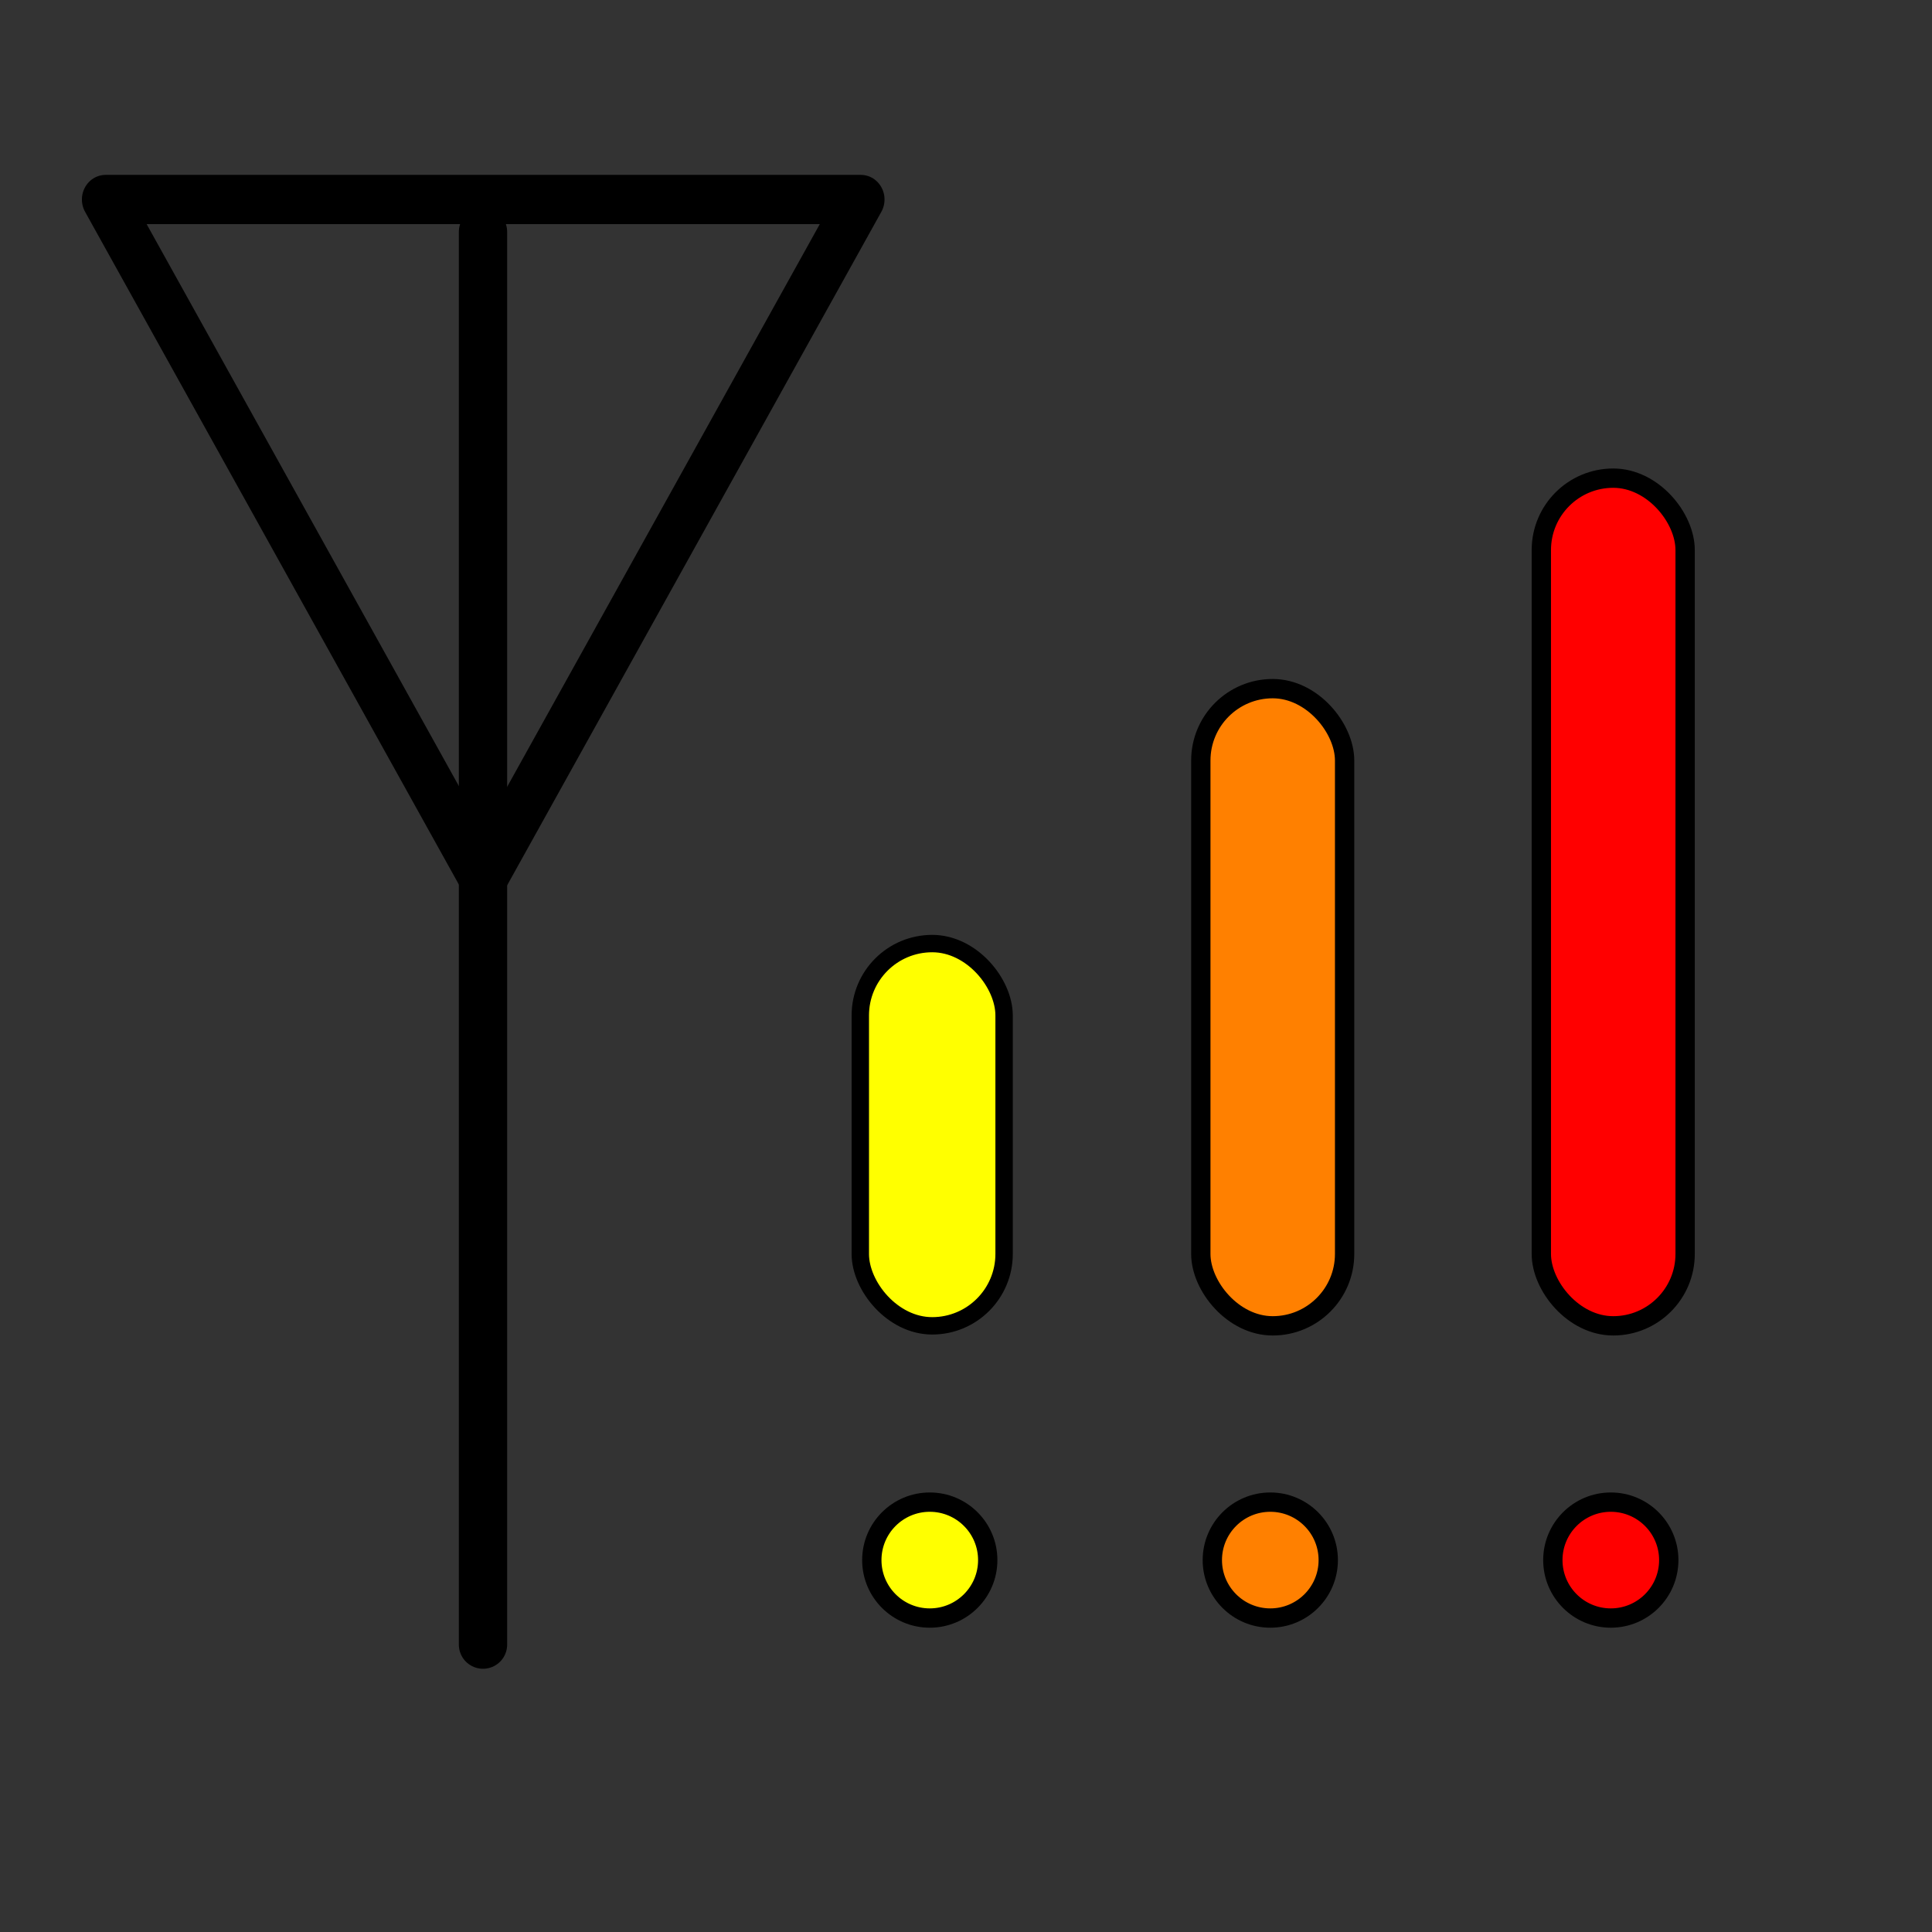 <?xml version="1.0" encoding="UTF-8" standalone="no"?>
<!-- Created with Inkscape (http://www.inkscape.org/) -->

<svg
     width="100"
     height="100"
     viewBox="0 0 100 100"
     version="1.1"
     id="svg5"
     sodipodi:docname="ico4.svg"
     inkscape:version="1.1 (c68e22c387, 2021-05-23)"
     inkscape:export-filename="C:\Program Files\XAMPP\htdocs\koko-campus.org\pics\ico4.png"
     inkscape:export-xdpi="96"
     inkscape:export-ydpi="96"
     xmlns:inkscape="http://www.inkscape.org/namespaces/inkscape"
     xmlns:sodipodi="http://sodipodi.sourceforge.net/DTD/sodipodi-0.dtd"
     xmlns="http://www.w3.org/2000/svg"
     xmlns:svg="http://www.w3.org/2000/svg">
    <rect x="0" y="0" width="100" height="100" fill="#333333" stroke="none"/>
    <sodipodi:namedview
         id="namedview7"
         pagecolor="#ffffff"
         bordercolor="#666666"
         borderopacity="1.0"
         inkscape:pageshadow="2"
         inkscape:pageopacity="0.0"
         inkscape:pagecheckerboard="0"
         inkscape:document-units="px"
         showgrid="false"
         units="px"
         width="600px"
         inkscape:zoom="5.656854266"
         inkscape:cx="53.20978513"
         inkscape:cy="61.78345483"
         inkscape:window-width="1920"
         inkscape:window-height="1009"
         inkscape:window-x="-8"
         inkscape:window-y="-8"
         inkscape:window-maximized="1"
         inkscape:current-layer="layer1" />
    <defs
         id="defs2">
        <rect
             x="3.5"
             y="12"
             width="76.5"
             height="78.5"
             id="rect8809" />
    </defs>
    <g
         inkscape:label="レイヤー 1"
         inkscape:groupmode="layer"
         id="layer1">
        <path
             sodipodi:type="star"
             style="opacity:1;fill:none;fill-opacity:1;stroke:#000000;stroke-width:2.663;stroke-linecap:butt;stroke-linejoin:round;stroke-miterlimit:0;stroke-dasharray:none;stroke-opacity:1;paint-order:markers stroke fill"
             id="path13225"
             inkscape:flatsided="true"
             sodipodi:sides="3"
             sodipodi:cx="27"
             sodipodi:cy="24"
             sodipodi:r1="24.50510216"
             sodipodi:r2="12.25255108"
             sodipodi:arg1="1.570796327"
             sodipodi:arg2="2.617993878"
             inkscape:rounded="0"
             inkscape:randomized="0"
             d="m 27,48.505 -21.222,-36.758 42.444,10e-9 z"
             inkscape:transform-center-y="5.863915266"
             transform="matrix(0.921,0,0,0.957,0.144,-0.916)" />
        <path
             style="fill:none;stroke:#000000;stroke-width:2.5;stroke-linecap:round;stroke-linejoin:miter;stroke-miterlimit:4;stroke-dasharray:none;stroke-opacity:1"
             d="m 25,12 v 73.125"
             id="path13340" />
        <rect
             style="opacity:1;fill:#ffff00;fill-opacity:1;stroke:#000000;stroke-width:0.9;stroke-linecap:round;stroke-linejoin:round;stroke-miterlimit:0;stroke-dasharray:none;stroke-opacity:1;paint-order:markers stroke fill"
             id="rect13714"
             width="7.443"
             height="19.786"
             x="44.529"
             y="48.839"
             ry="3.721" />
        <circle
             style="opacity:1;fill:#ffff00;fill-opacity:1;stroke:#000000;stroke-width:1;stroke-linecap:round;stroke-linejoin:round;stroke-miterlimit:0;stroke-dasharray:none;stroke-opacity:1;paint-order:markers stroke fill"
             id="path13738"
             cx="48.125"
             cy="80.75"
             r="3" />
        <rect
             style="fill:#ff8000;fill-opacity:1;stroke:#000000;stroke-width:1;stroke-linecap:round;stroke-linejoin:round;stroke-miterlimit:0;stroke-dasharray:none;stroke-opacity:1;paint-order:markers stroke fill"
             id="rect13714-6"
             width="7.443"
             height="32.981"
             x="62.154"
             y="35.644"
             ry="3.721" />
        <circle
             style="fill:#ff8000;fill-opacity:1;stroke:#000000;stroke-width:1;stroke-linecap:round;stroke-linejoin:round;stroke-miterlimit:0;stroke-dasharray:none;stroke-opacity:1;paint-order:markers stroke fill"
             id="path13738-9"
             cx="65.75"
             cy="80.75"
             r="3" />
        <rect
             style="fill:#ff0000;fill-opacity:1;stroke:#000000;stroke-width:1;stroke-linecap:round;stroke-linejoin:round;stroke-miterlimit:0;stroke-dasharray:none;stroke-opacity:1;paint-order:markers stroke fill"
             id="rect13714-0"
             width="7.443"
             height="43.876"
             x="79.779"
             y="24.749"
             ry="3.721" />
        <circle
             style="fill:#ff0000;fill-opacity:1;stroke:#000000;stroke-width:1;stroke-linecap:round;stroke-linejoin:round;stroke-miterlimit:0;stroke-dasharray:none;stroke-opacity:1;paint-order:markers stroke fill"
             id="path13738-7"
             cx="83.375"
             cy="80.75"
             r="3" />
    </g>
</svg>
